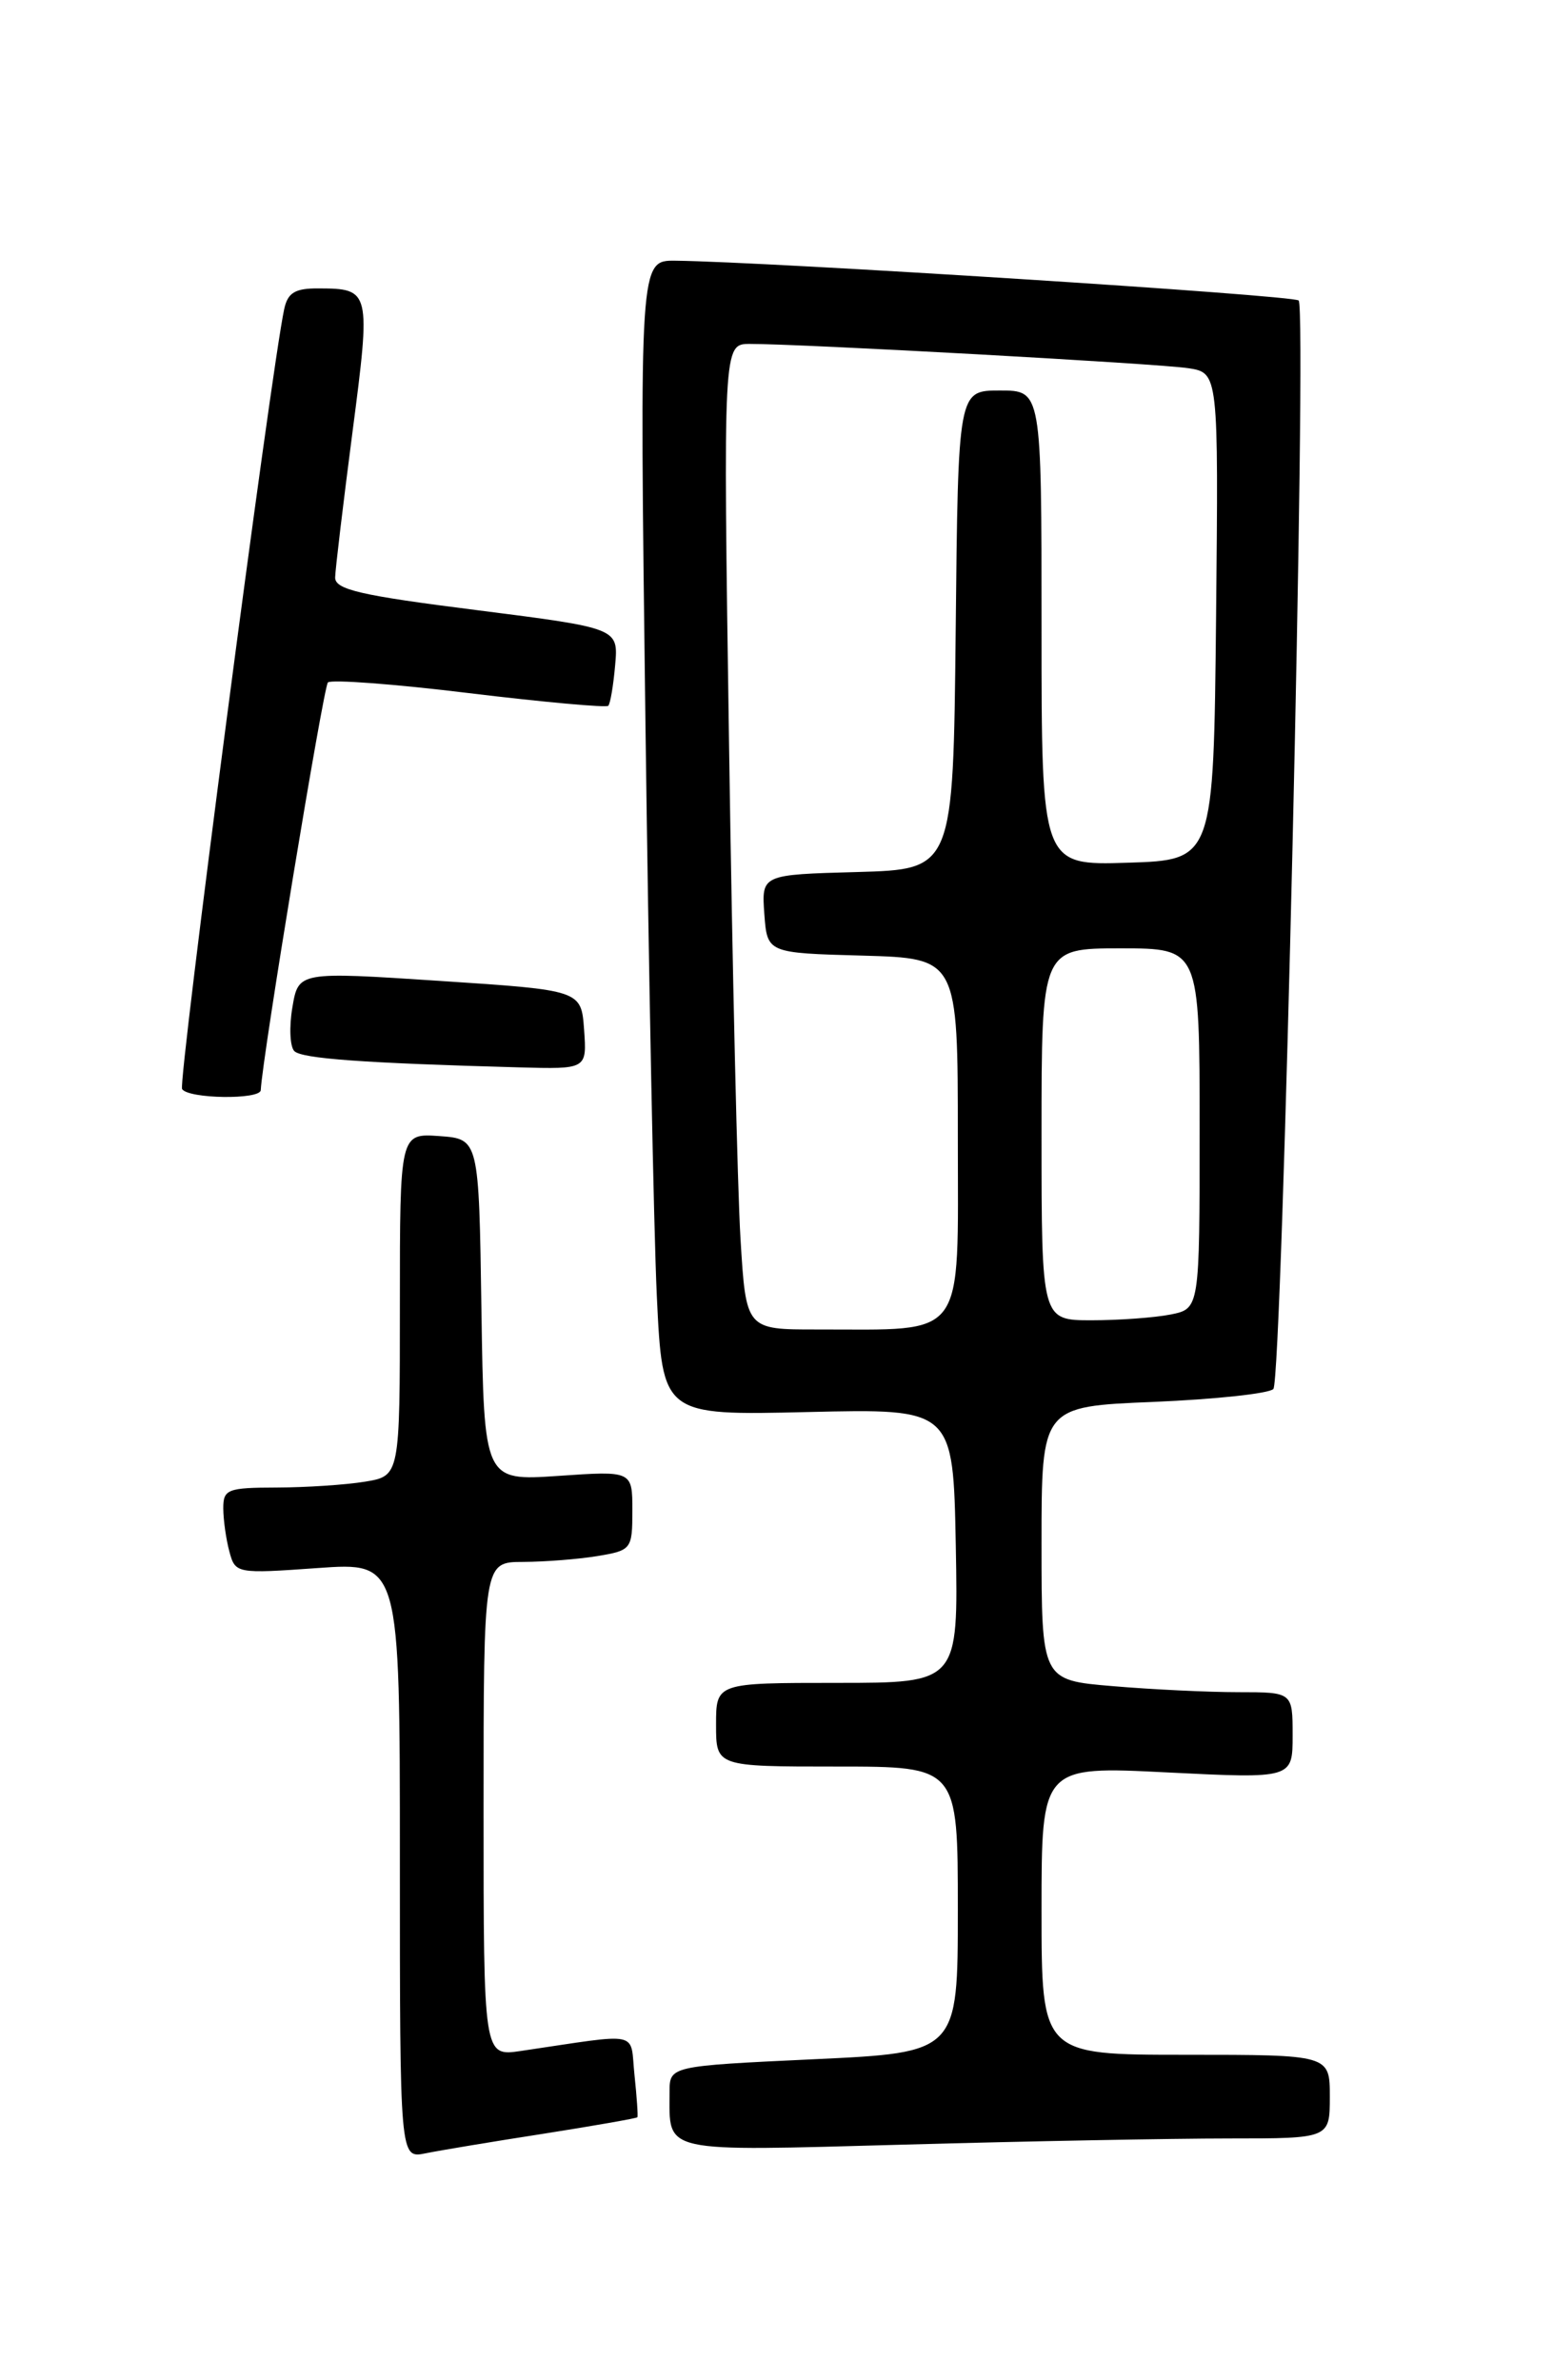 <?xml version="1.0" encoding="UTF-8" standalone="no"?>
<!DOCTYPE svg PUBLIC "-//W3C//DTD SVG 1.1//EN" "http://www.w3.org/Graphics/SVG/1.1/DTD/svg11.dtd" >
<svg xmlns="http://www.w3.org/2000/svg" xmlns:xlink="http://www.w3.org/1999/xlink" version="1.1" viewBox="0 0 167 256">
 <g >
 <path fill="currentColor"
d=" M 58.45 229.49 C 63.92 228.63 68.46 227.83 68.54 227.72 C 68.62 227.60 68.48 225.56 68.23 223.18 C 67.72 218.35 69.16 218.65 56.00 220.59 C 52.00 221.18 52.00 221.18 52.00 194.59 C 52.00 168.00 52.00 168.00 56.25 167.99 C 58.59 167.98 62.19 167.70 64.25 167.36 C 67.90 166.75 68.00 166.63 68.00 162.46 C 68.00 158.19 68.00 158.19 60.02 158.74 C 52.05 159.28 52.05 159.28 51.77 140.89 C 51.50 122.50 51.50 122.50 47.25 122.19 C 43.00 121.89 43.00 121.89 43.00 140.31 C 43.00 158.74 43.00 158.74 39.25 159.36 C 37.19 159.70 32.91 159.98 29.75 159.99 C 24.45 160.00 24.00 160.18 24.01 162.25 C 24.02 163.49 24.31 165.57 24.67 166.89 C 25.30 169.24 25.44 169.27 34.15 168.65 C 43.00 168.02 43.00 168.02 43.00 200.09 C 43.00 232.16 43.00 232.16 45.75 231.60 C 47.26 231.29 52.98 230.34 58.45 229.49 Z  M 132.16 230.00 C 143.00 230.00 143.00 230.00 143.00 225.50 C 143.00 221.00 143.00 221.00 127.50 221.00 C 112.00 221.00 112.00 221.00 112.00 205.47 C 112.00 189.95 112.00 189.95 125.50 190.63 C 139.00 191.30 139.00 191.30 139.00 186.65 C 139.00 182.00 139.00 182.00 133.15 182.00 C 129.93 182.00 123.86 181.71 119.65 181.35 C 112.00 180.71 112.00 180.71 112.00 165.99 C 112.00 151.27 112.00 151.27 124.06 150.78 C 130.69 150.50 136.48 149.88 136.93 149.39 C 137.89 148.33 140.57 33.23 139.65 32.32 C 139.09 31.75 82.55 28.15 72.63 28.04 C 68.77 28.00 68.77 28.00 69.40 77.25 C 69.75 104.34 70.30 132.29 70.63 139.37 C 71.24 152.24 71.24 152.24 86.87 151.87 C 102.50 151.50 102.50 151.50 102.78 166.25 C 103.05 181.00 103.05 181.00 90.03 181.00 C 77.00 181.00 77.00 181.00 77.00 185.50 C 77.00 190.00 77.00 190.00 90.00 190.00 C 103.00 190.00 103.00 190.00 103.00 205.38 C 103.00 220.76 103.00 220.76 87.50 221.48 C 72.00 222.21 72.00 222.21 72.00 225.02 C 72.00 231.64 70.82 231.38 97.33 230.66 C 110.53 230.29 126.20 230.00 132.16 230.00 Z  M 28.04 117.25 C 28.20 113.77 34.78 73.89 35.26 73.40 C 35.61 73.06 42.45 73.57 50.45 74.55 C 58.46 75.52 65.19 76.13 65.41 75.91 C 65.63 75.68 65.96 73.71 66.15 71.53 C 66.50 67.56 66.50 67.56 51.25 65.62 C 38.72 64.04 36.01 63.41 36.04 62.10 C 36.06 61.22 36.90 54.20 37.90 46.50 C 39.89 31.24 39.84 31.04 34.27 31.02 C 31.72 31.00 30.94 31.48 30.56 33.25 C 29.14 39.86 19.13 116.40 19.58 117.13 C 20.24 118.19 27.99 118.30 28.04 117.25 Z  M 62.81 110.75 C 62.50 106.50 62.50 106.50 47.29 105.50 C 32.09 104.50 32.09 104.50 31.44 108.35 C 31.08 110.46 31.18 112.58 31.65 113.05 C 32.46 113.86 39.06 114.34 55.81 114.80 C 63.11 115.00 63.11 115.00 62.81 110.75 Z  M 79.63 133.25 C 79.30 127.89 78.75 104.04 78.40 80.25 C 77.76 37.00 77.76 37.00 80.63 36.99 C 86.12 36.98 124.52 39.10 127.77 39.60 C 131.03 40.10 131.03 40.10 130.77 66.30 C 130.50 92.50 130.50 92.50 121.25 92.79 C 112.00 93.08 112.00 93.08 112.00 67.54 C 112.00 42.00 112.00 42.00 107.52 42.00 C 103.03 42.00 103.03 42.00 102.77 67.75 C 102.50 93.50 102.50 93.50 92.19 93.79 C 81.89 94.07 81.89 94.07 82.19 98.29 C 82.50 102.50 82.50 102.50 92.75 102.78 C 103.00 103.07 103.00 103.07 103.00 122.40 C 103.00 144.41 104.06 142.97 87.86 142.99 C 80.22 143.00 80.22 143.00 79.63 133.25 Z  M 112.00 122.00 C 112.00 102.00 112.00 102.00 120.50 102.00 C 129.00 102.00 129.00 102.00 129.00 121.38 C 129.00 140.75 129.00 140.75 125.88 141.38 C 124.16 141.72 120.33 142.00 117.38 142.00 C 112.00 142.00 112.00 142.00 112.00 122.00 Z "/>
</g>
</svg>